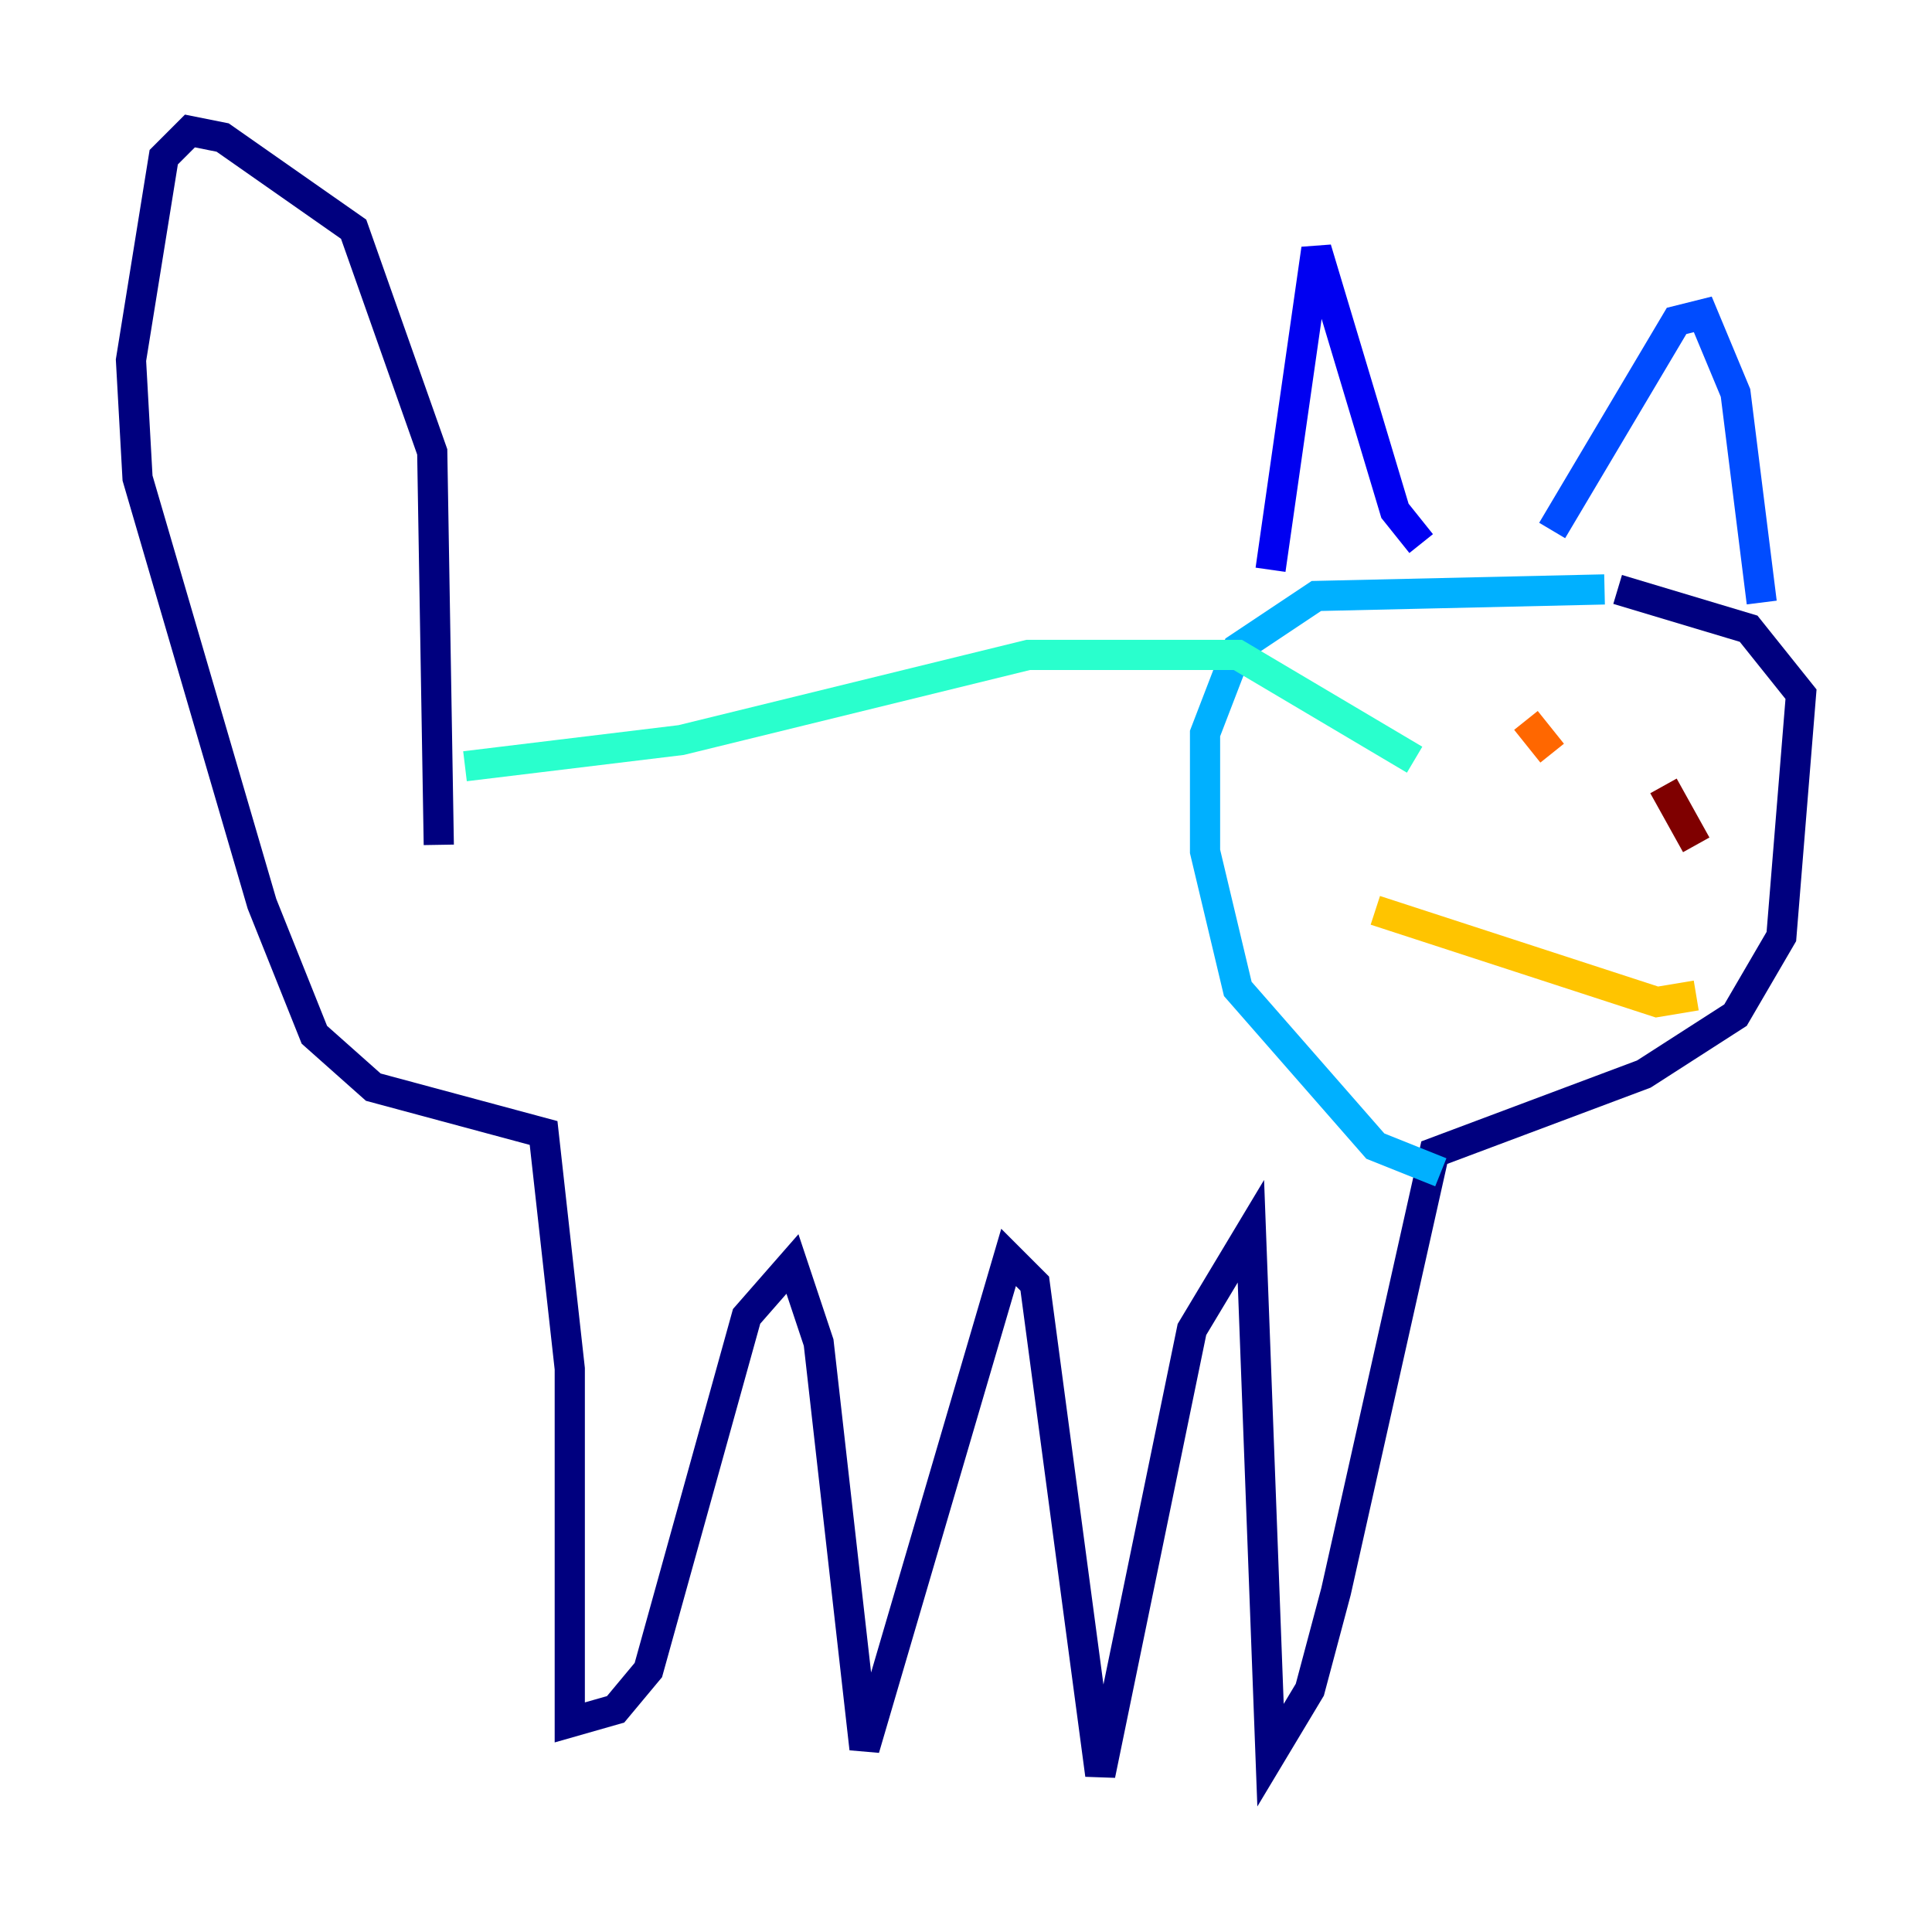 <?xml version="1.0" encoding="utf-8" ?>
<svg baseProfile="tiny" height="128" version="1.2" viewBox="0,0,128,128" width="128" xmlns="http://www.w3.org/2000/svg" xmlns:ev="http://www.w3.org/2001/xml-events" xmlns:xlink="http://www.w3.org/1999/xlink"><defs /><polyline fill="none" points="29.071,55.973 28.637,29.939 23.43,15.186 14.752,9.112 12.583,8.678 10.848,10.414 8.678,23.864 9.112,31.675 17.356,59.878 20.827,68.556 24.732,72.027 36.014,75.064 37.749,90.685 37.749,114.115 40.786,113.248 42.956,110.644 49.464,87.214 52.502,83.742 54.237,88.949 57.275,115.851 66.82,83.308 68.556,85.044 72.895,117.586 78.969,88.081 82.875,81.573 84.176,116.285 86.78,111.946 88.515,105.437 95.024,76.366 108.909,71.159 114.983,67.254 118.02,62.047 119.322,45.993 115.851,41.654 107.173,39.051" stroke="#00007f" stroke-width="2" /><polyline fill="none" points="84.176,37.749 87.214,16.488 92.42,33.844 94.156,36.014" stroke="#0000f1" stroke-width="2" /><polyline fill="none" points="102.834,35.146 111.078,21.261 112.814,20.827 114.983,26.034 116.719,39.919" stroke="#004cff" stroke-width="2" /><polyline fill="none" points="106.305,39.051 87.214,39.485 82.007,42.956 79.837,48.597 79.837,56.407 82.007,65.519 91.119,75.932 95.458,77.668" stroke="#00b0ff" stroke-width="2" /><polyline fill="none" points="30.807,50.766 45.125,49.031 68.122,43.39 82.007,43.39 93.722,50.332" stroke="#29ffcd" stroke-width="2" /><polyline fill="none" points="101.098,50.766 101.098,50.766" stroke="#7cff79" stroke-width="2" /><polyline fill="none" points="109.776,48.163 109.776,48.163" stroke="#cdff29" stroke-width="2" /><polyline fill="none" points="91.119,60.312 109.776,66.386 112.38,65.953" stroke="#ffc400" stroke-width="2" /><polyline fill="none" points="101.098,47.729 102.834,49.898" stroke="#ff6700" stroke-width="2" /><polyline fill="none" points="108.909,47.729 108.909,47.729" stroke="#f10700" stroke-width="2" /><polyline fill="none" points="110.21,52.068 112.38,55.973" stroke="#7f0000" stroke-width="2" /></svg>